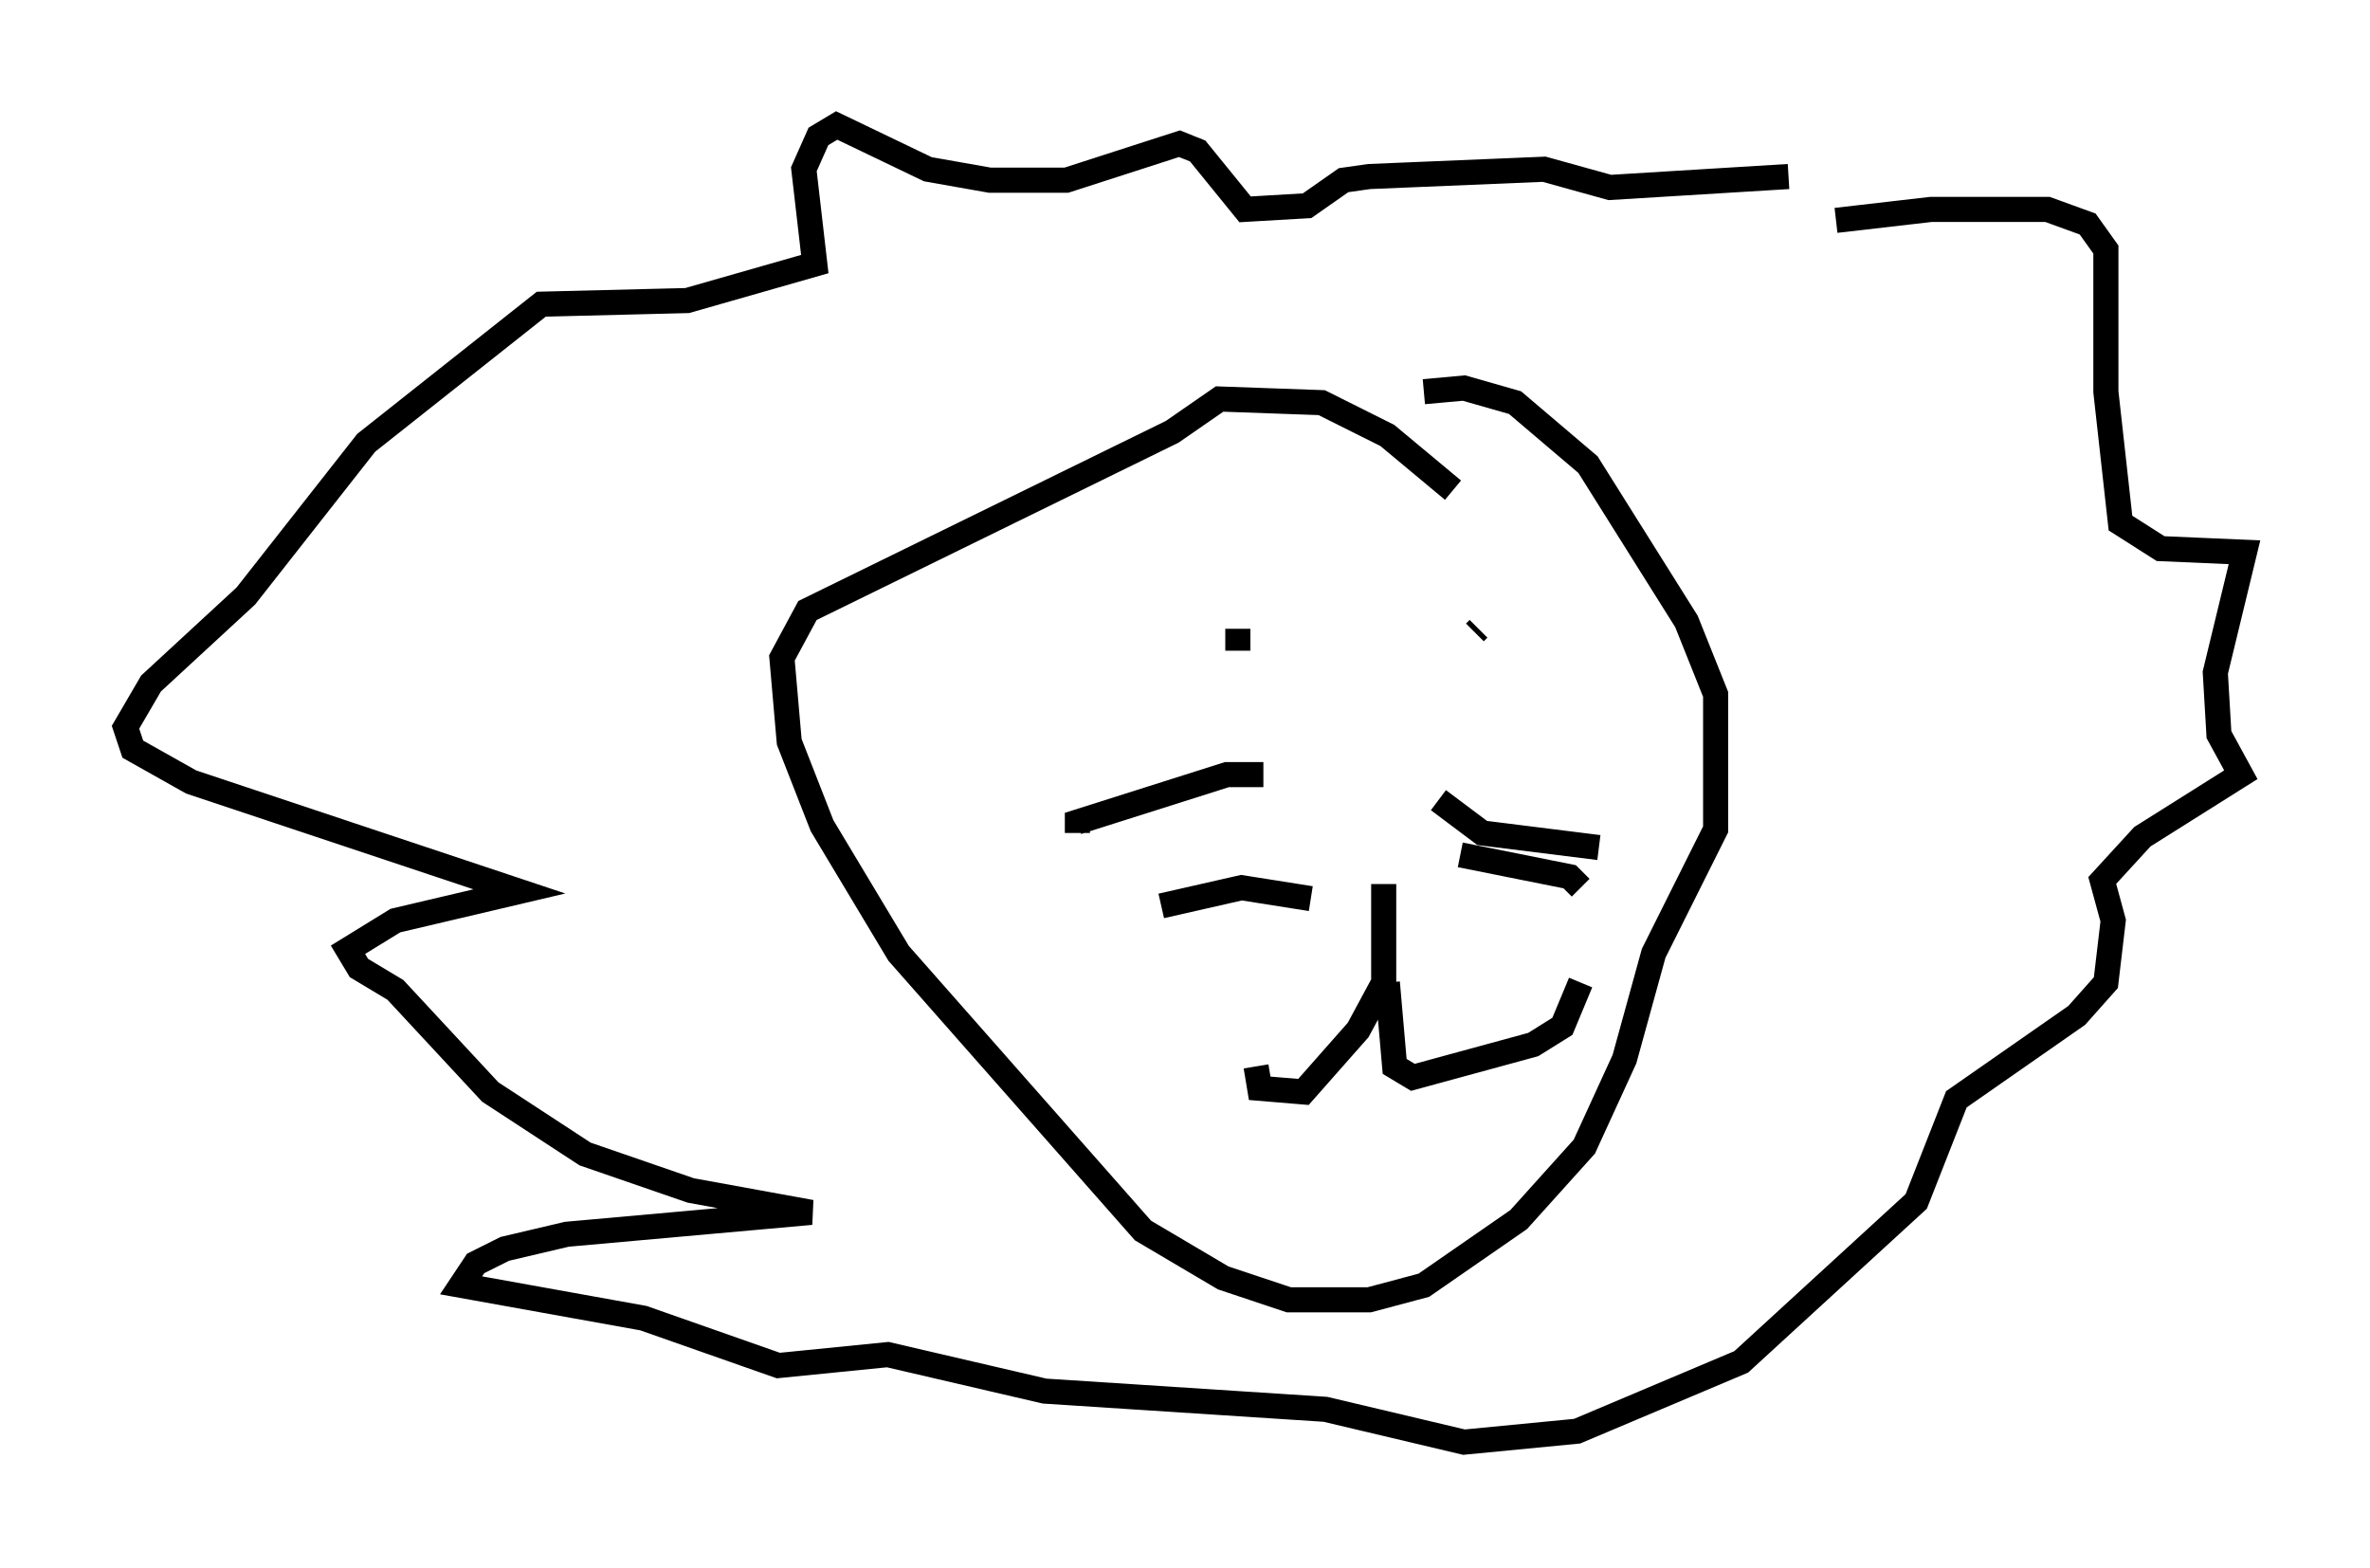 <?xml version="1.0" encoding="utf-8" ?>
<svg baseProfile="full" height="62.436" version="1.1" width="94.391" xmlns="http://www.w3.org/2000/svg" xmlns:ev="http://www.w3.org/2001/xml-events" xmlns:xlink="http://www.w3.org/1999/xlink"><defs /><rect fill="white" height="62.436" width="94.391" x="0" y="0" /><path d="M71.67, 9.358 m1.453, -0.581 l3.777, -0.436 4.648, 0.0 l1.598, 0.581 0.726, 1.017 l0.0, 5.665 0.581, 5.229 l1.598, 1.017 3.341, 0.145 l-1.162, 4.793 0.145, 2.469 l0.872, 1.598 -3.922, 2.469 l-1.598, 1.743 0.436, 1.598 l-0.291, 2.469 -1.162, 1.307 l-4.793, 3.341 -1.598, 4.067 l-6.972, 6.391 -6.536, 2.76 l-4.503, 0.436 -5.52, -1.307 l-11.184, -0.726 -6.246, -1.453 l-4.358, 0.436 -5.374, -1.888 l-7.263, -1.307 0.581, -0.872 l1.162, -0.581 2.469, -0.581 l9.732, -0.872 -4.793, -0.872 l-4.212, -1.453 -3.777, -2.469 l-3.777, -4.067 -1.453, -0.872 l-0.436, -0.726 1.888, -1.162 l4.939, -1.162 -13.073, -4.358 l-2.324, -1.307 -0.291, -0.872 l1.017, -1.743 3.777, -3.486 l4.793, -6.101 6.972, -5.52 l5.81, -0.145 5.084, -1.453 l-0.436, -3.777 0.581, -1.307 l0.726, -0.436 3.631, 1.743 l2.469, 0.436 3.05, 0.0 l4.503, -1.453 0.726, 0.291 l1.888, 2.324 2.469, -0.145 l1.453, -1.017 1.017, -0.145 l6.972, -0.291 2.615, 0.726 l7.117, -0.436 m-13.363, 12.492 l-2.615, -2.179 -2.615, -1.307 l-4.067, -0.145 -1.888, 1.307 l-14.525, 7.117 -1.017, 1.888 l0.291, 3.341 1.307, 3.341 l3.05, 5.084 9.732, 11.039 l3.196, 1.888 2.615, 0.872 l3.196, 0.0 2.179, -0.581 l3.777, -2.615 2.615, -2.905 l1.598, -3.486 1.162, -4.212 l2.469, -4.939 0.0, -5.374 l-1.162, -2.905 -3.922, -6.246 l-2.905, -2.469 -2.034, -0.581 l-1.598, 0.145 m-6.391, 15.251 l-1.453, 0.0 -5.955, 1.888 l0.0, 0.436 m9.296, 2.615 l-2.76, -0.436 -3.196, 0.726 m11.039, -4.212 l1.743, 1.307 4.648, 0.581 m-5.52, 0.291 l4.358, 0.872 0.436, 0.436 m-7.844, -0.145 l0.0, 3.922 -1.017, 1.888 l-2.179, 2.469 -1.743, -0.145 l-0.145, -0.872 m5.229, -3.341 l0.291, 3.341 0.726, 0.436 l4.793, -1.307 1.162, -0.726 l0.726, -1.743 m-4.067, -14.38 l0.0, 0.0 m0.0, 0.291 l-0.145, 0.145 m-9.441, -0.145 l0.0, 0.872 " fill="none" stroke="black" stroke-width="1" /></svg>